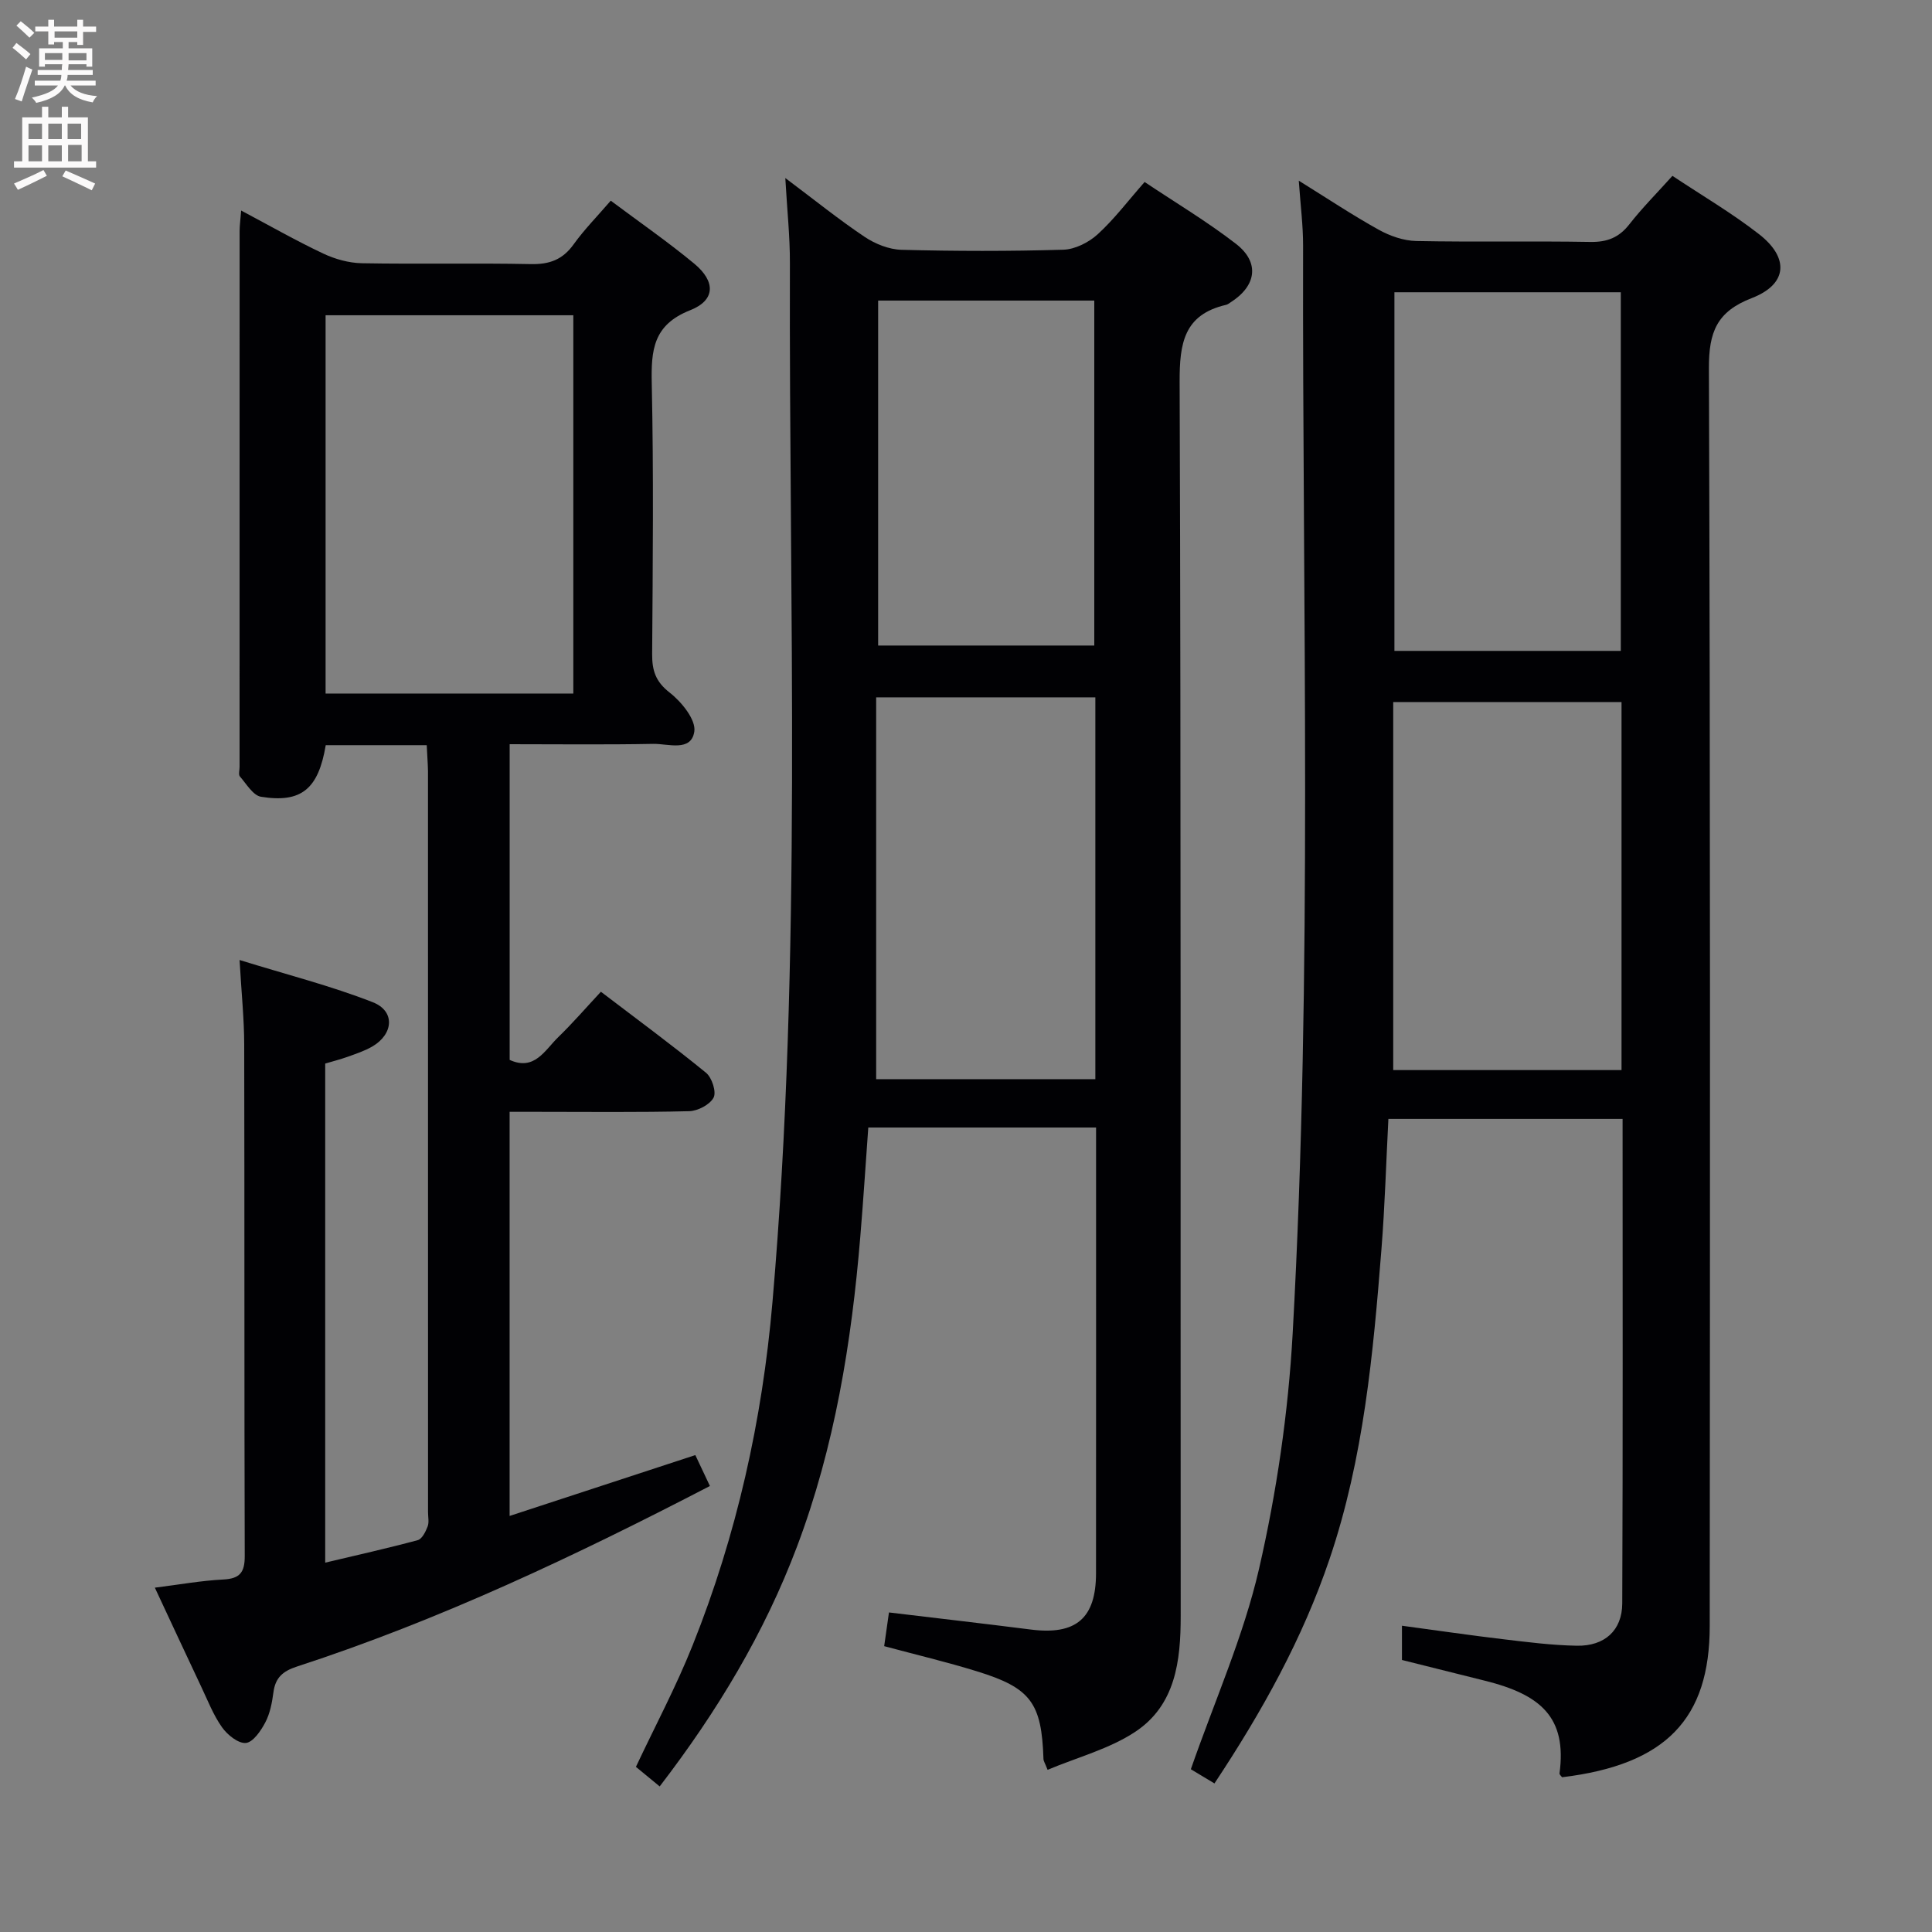 <svg enable-background="new 0 0 400 400" viewBox="0 0 400 400" xmlns="http://www.w3.org/2000/svg"><rect x="0" y="0" width="400" height="400" fill="#808080" stroke="none"/><g fill="#010104"><path d="m335.94 231.66c-16.46 0-32.24 0-48.49 0-.47 9.11-.73 18.02-1.43 26.9-1.71 21.7-3.69 43.36-10.74 64.19-5.59 16.51-13.94 31.56-23.84 46.49-1.98-1.19-3.86-2.33-4.89-2.94 4.95-14.21 10.91-27.54 14.12-41.49 3.66-15.93 6.05-32.36 6.96-48.68 4.17-75.04 1.99-150.18 2.16-225.28.01-4.13-.53-8.26-.89-13.44 5.94 3.69 11.12 7.14 16.54 10.15 2.34 1.3 5.18 2.29 7.81 2.34 11.99.24 23.99-.02 35.99.19 3.5.06 5.94-.89 8.1-3.65 2.64-3.38 5.7-6.45 8.92-10.03 6.15 4.09 12.31 7.7 17.9 12.05 6.36 4.94 5.92 10.4-1.46 13.25-7.26 2.8-8.91 7.03-8.89 14.52.31 86.81.23 173.62.17 260.43-.01 19.18-9.03 28.7-30.57 31.3-.19-.27-.56-.56-.53-.8 1.57-11.63-3.93-16.33-15.47-19.19-5.63-1.4-11.26-2.81-17.15-4.29 0-1.94 0-4.02 0-7.09 7.22.97 14.02 1.97 20.84 2.78 5.11.61 10.24 1.27 15.37 1.36 5.75.1 9.37-3.16 9.4-8.75.14-33.29.07-66.6.07-100.32zm-47.49-10.11h47.27c0-25.63 0-50.89 0-76.2-15.82 0-31.36 0-47.27 0zm47.12-86.79c0-25.02 0-49.68 0-74.25-15.83 0-31.23 0-46.87 0v74.25z"/><path d="m136.58 369.86c-1.85-1.53-3.38-2.79-4.92-4.05 3.97-8.44 8.33-16.62 11.74-25.17 9.12-22.81 14.42-46.59 16.53-71.04 6.2-71.63 3.4-143.43 3.61-215.17.02-5.43-.57-10.86-.95-17.57 6.12 4.59 11.12 8.63 16.44 12.19 2.18 1.46 5.04 2.6 7.62 2.67 11.16.29 22.33.31 33.49-.02 2.44-.07 5.28-1.51 7.13-3.2 3.42-3.12 6.25-6.89 9.71-10.82 6.39 4.27 12.93 8.18 18.91 12.8 4.99 3.86 4.25 8.74-1.16 12.15-.28.18-.56.41-.87.48-8.75 2.02-9.66 7.96-9.63 15.99.3 85.15.16 170.31.22 255.46.01 9.34-1.08 18.46-9.39 23.98-5.37 3.56-11.97 5.28-18.17 7.88-.55-1.41-.84-1.82-.85-2.24-.38-11.6-2.6-14.7-13.74-18.14-6.3-1.95-12.73-3.47-19.24-5.22.36-2.53.68-4.79.99-6.98 9.83 1.18 19.61 2.3 29.37 3.54 9.35 1.19 13.5-2.31 13.5-11.69.02-29.16.01-58.32.01-87.49 0-1.47 0-2.94 0-4.76-15.8 0-31.21 0-47.16 0-.54 7.43-1.02 15-1.65 22.55-1.81 21.93-5.31 43.55-13.11 64.22-6.73 17.85-16.47 34.08-28.43 49.65zm90.2-225.48c-15.3 0-30.14 0-45.38 0v79.05h45.38c0-26.49 0-52.57 0-79.05zm-44.97-82.15v71.42h44.75c0-23.94 0-47.6 0-71.42-14.98 0-29.59 0-44.75 0z"/><path d="m88.35 154.28c-7.37 0-14.16 0-20.91 0-1.52 9.06-5.03 12.03-13.4 10.68-1.65-.27-3.02-2.66-4.37-4.2-.33-.38-.07-1.29-.07-1.96 0-36.99 0-73.97.01-110.96 0-1.15.17-2.3.32-4.25 5.92 3.14 11.34 6.24 16.98 8.9 2.45 1.16 5.32 1.96 8.02 2.01 11.66.21 23.33-.06 34.98.18 3.87.08 6.59-.93 8.86-4.1 2.21-3.08 4.91-5.81 7.68-9.03 5.93 4.44 11.81 8.5 17.29 13.04 4.45 3.69 4.4 7.57-.85 9.64-7.68 3.03-8.1 8.27-7.95 15.2.4 18.65.21 37.32.08 55.98-.02 3.4.7 5.7 3.62 7.98 2.46 1.91 5.48 5.63 5.11 8.07-.65 4.27-5.44 2.49-8.52 2.55-9.79.19-19.59.07-29.71.07v65.36c5.15 2.36 7.3-2.04 10.07-4.72 2.98-2.89 5.71-6.05 8.82-9.39 7.61 5.8 14.83 11.11 21.77 16.78 1.22 1 2.18 3.97 1.56 5.14-.77 1.46-3.28 2.77-5.06 2.81-10.49.26-20.99.13-31.49.13-1.79 0-3.58 0-5.68 0v83.67c13.04-4.28 25.56-8.38 38.45-12.6 1.05 2.22 2 4.25 3.02 6.4-27.84 14.44-55.88 27.73-85.5 37.38-2.95.96-4.47 2.31-4.87 5.34-.28 2.12-.7 4.36-1.68 6.22-.91 1.74-2.53 4.11-4.02 4.26-1.57.15-3.83-1.67-4.94-3.24-1.8-2.53-2.95-5.54-4.3-8.38-3.12-6.59-6.18-13.2-9.61-20.53 5.1-.64 9.61-1.46 14.15-1.69 3.45-.17 4.47-1.46 4.46-4.86-.11-35.32-.03-70.64-.11-105.96-.01-5.28-.57-10.56-.96-17.44 9.85 3.05 18.93 5.35 27.58 8.74 4.68 1.83 4.31 6.62-.14 9.19-1.56.9-3.33 1.48-5.04 2.1-1.54.55-3.13.95-4.67 1.41v103.33c6.65-1.58 12.94-2.98 19.16-4.66.89-.24 1.63-1.74 2.04-2.81.34-.87.09-1.97.09-2.97 0-51.15 0-102.3-.01-153.44-.03-1.66-.17-3.3-.26-5.37zm-20.94-89.01v78.32h51.29c0-26.24 0-52.15 0-78.32-17.16 0-34.08 0-51.29 0z"/></g><path d="m2.6 9.9.8-1c.9.7 1.9 1.4 2.9 2.3l-.9 1.1c-1.1-1-2-1.8-2.8-2.4zm.5 10.6c.9-2.1 1.6-4.3 2.3-6.7.4.2.8.4 1.3.6-.7 2.1-1.5 4.3-2.2 6.6zm.3-15.2.9-.9c1 .8 2 1.6 2.8 2.4l-1 1c-.9-.9-1.8-1.7-2.7-2.5zm12.6-1.2h1.2v1.4h2.7v1.1h-2.7v2.7h-1.2v-.6h-1.8v1.3h4.9v3.8h-1.2v-.5h-3.7c0 .4-.1.9-.1 1.2h5.1v1h-5.2c0 .5-.1.9-.2 1.2h6v1h-5.2c1.1 1.3 2.9 2 5.5 2.2-.4.4-.7.8-.9 1.3-2.9-.5-4.8-1.6-5.7-3.5h-.1c-.8 1.7-2.7 2.9-5.9 3.6-.2-.4-.6-.8-.9-1.1 2.8-.6 4.6-1.4 5.4-2.5h-4.8v-1h5.3c.1-.3.2-.7.2-1.2h-4.9v-1h5c0-.4 0-.8.1-1.2h-3.6v.5h-1.2v-3.8h4.9v-1.3h-1.8v.5h-1.2v-2.7h-2.7v-1h2.7v-1.4h1.2v1.4h4.8zm-6.7 8.3h3.6c0-.4 0-.9 0-1.4h-3.6zm1.9-4.6h4.8v-1.3h-4.7v1.3zm6.7 3.2h-3.7v1.5h3.7z" fill="#fbfafa"/><path d="m8.7 22.1h1.3v2.2h2.8v-2.2h1.3v2.2h4.1v9.1h1.7v1.3h-17v-1.3h1.7v-9.1h4.1zm.3 13.1.7 1.2c-1.8.9-3.8 1.9-6 2.9-.2-.4-.5-.8-.8-1.3 2.3-1 4.4-1.9 6.1-2.8zm-3.1-6.4h2.8v-3.2h-2.8zm0 4.6h2.8v-3.3h-2.8zm4.1-4.6h2.8v-3.2h-2.8zm0 4.6h2.8v-3.3h-2.8zm3.6 1.9c2.1.9 4.1 1.8 6.1 2.7l-.7 1.4c-2.2-1.1-4.2-2-6.1-2.9zm3.2-9.7h-2.8v3.2h2.8zm-2.7 7.8h2.8v-3.4h-2.8z" fill="#fbfafa"/></svg>